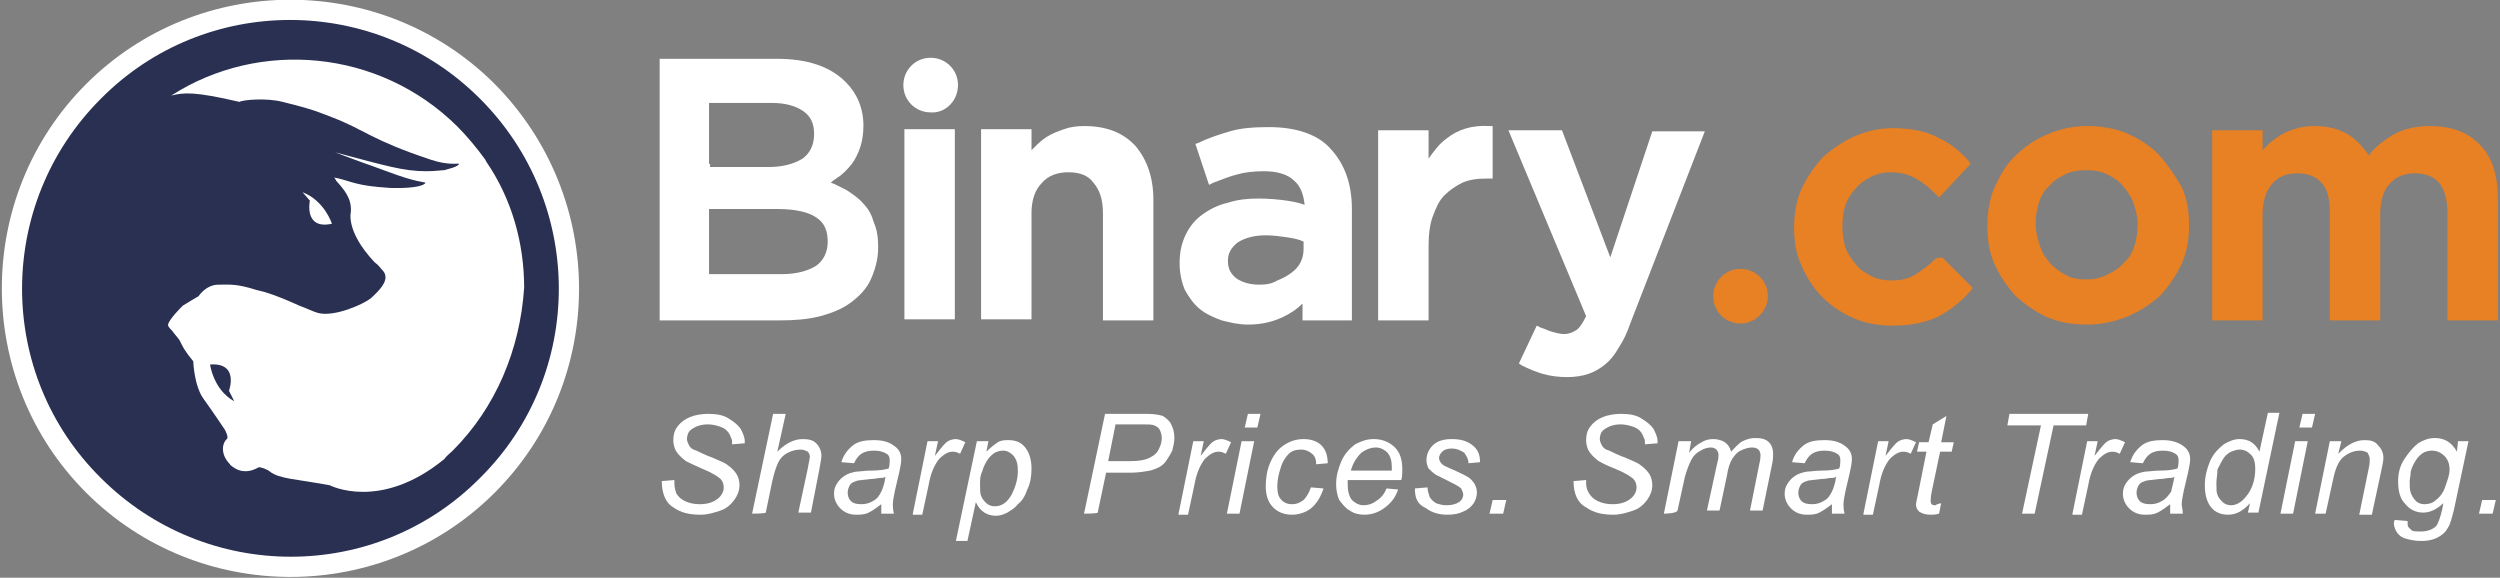 <?xml version="1.0" encoding="utf-8"?>
<!-- Generator: Adobe Illustrator 18.1.0, SVG Export Plug-In . SVG Version: 6.00 Build 0)  -->
<svg version="1.1" id="Layer_1" xmlns="http://www.w3.org/2000/svg" xmlns:xlink="http://www.w3.org/1999/xlink" x="0px" y="0px"
	 viewBox="-186 369 238 55" enable-background="new -186 369 238 55" xml:space="preserve">
<rect x="-186" y="369" width="238" height="55" fill="#808080" stroke="none"/>
<g>
	<g>
		<g>
			<path fill="#FFFFFF" d="M-82.8,381c-0.7,0-1.4,0.1-1.9,0.3c-0.6,0.2-1.1,0.4-1.6,0.7c-0.5,0.3-0.9,0.7-1.2,1
				c-0.1,0.1-0.2,0.2-0.3,0.3v-2h-4.8v18.1h4.8v-10.1c0-1.2,0.3-2.2,1-2.9c0.6-0.7,1.5-1,2.5-1c1.1,0,1.9,0.3,2.4,1
				c0.6,0.7,0.9,1.6,0.9,2.9v10.2h4.8V388c0-2.1-0.6-3.8-1.7-5.1C-79.1,381.6-80.7,381-82.8,381z"/>
			<path fill="#FFFFFF" d="M-65.2,381.1c-1.5,0-2.7,0.1-3.7,0.4c-1,0.3-2,0.6-3,1.1l-0.3,0.1l1.3,3.9l0.4-0.2
				c0.8-0.3,1.5-0.6,2.3-0.8c0.7-0.2,1.6-0.3,2.5-0.3c1.3,0,2.3,0.3,2.9,0.9c0.6,0.5,0.9,1.3,1,2.3c-0.5-0.2-1.1-0.3-1.7-0.4
				c-0.7-0.1-1.7-0.2-2.7-0.2c-1,0-2,0.1-2.9,0.4c-0.9,0.2-1.7,0.6-2.4,1.1c-0.7,0.5-1.2,1.1-1.6,1.9c-0.4,0.8-0.6,1.7-0.6,2.7v0.1
				c0,0.9,0.2,1.8,0.5,2.5c0.4,0.7,0.8,1.3,1.4,1.8c0.6,0.5,1.3,0.8,2.1,1.1c0.8,0.2,1.6,0.4,2.5,0.4c1.4,0,2.5-0.3,3.5-0.8
				c0.6-0.3,1.2-0.7,1.7-1.2v1.6h4.7v-10.6c0-2.4-0.7-4.3-2-5.7C-60.5,381.8-62.6,381.1-65.2,381.1z M-66.1,396.1
				c-0.9,0-1.6-0.2-2.2-0.6c-0.5-0.4-0.8-0.9-0.8-1.6v-0.1c0-0.7,0.3-1.2,0.9-1.7c0.6-0.4,1.5-0.7,2.7-0.7c0.7,0,1.4,0.1,2.1,0.2
				c0.6,0.1,1.1,0.2,1.5,0.4v0.7c0,0.5-0.1,0.9-0.3,1.3c-0.2,0.4-0.5,0.7-0.9,1c-0.4,0.3-0.8,0.5-1.3,0.7
				C-64.9,396-65.4,396.1-66.1,396.1z"/>
			<path fill="#FFFFFF" d="M-32.7,393.5l-4.6-12.1h-5.1l7.4,17.7c-0.3,0.6-0.6,1.1-0.9,1.3c-0.3,0.2-0.7,0.4-1.2,0.4
				c-0.4,0-0.7-0.1-1.1-0.2c-0.4-0.1-0.7-0.3-1.1-0.4l-0.4-0.2l-1.7,3.6l0.3,0.2c0.6,0.3,1.3,0.6,2,0.8c0.7,0.2,1.5,0.3,2.3,0.3
				c0.7,0,1.4-0.1,2-0.3c0.6-0.2,1.1-0.5,1.6-0.9c0.5-0.4,0.9-0.9,1.3-1.6c0.4-0.6,0.8-1.4,1.1-2.3l7.1-18.3h-5L-32.7,393.5z"/>
			<path fill="#E88024" d="M-1.7,393.6c-0.6,0.6-1.3,1.1-1.9,1.5c-0.6,0.4-1.4,0.6-2.3,0.6c-0.7,0-1.4-0.1-1.9-0.4
				c-0.6-0.3-1.1-0.6-1.5-1.1c-0.4-0.5-0.8-1-1-1.6c-0.2-0.6-0.3-1.3-0.3-2v-0.1c0-0.7,0.1-1.4,0.3-2c0.2-0.6,0.6-1.2,1-1.6
				c0.4-0.5,0.9-0.8,1.5-1.1c0.6-0.3,1.2-0.4,1.8-0.4c0.9,0,1.7,0.2,2.4,0.6c0.7,0.4,1.3,0.9,1.9,1.5l0.3,0.3l3-3.2l-0.2-0.3
				c-0.8-0.9-1.8-1.7-2.9-2.2c-1.1-0.6-2.6-0.9-4.3-0.9c-1.3,0-2.6,0.3-3.7,0.8c-1.1,0.5-2.1,1.2-3,2c-0.8,0.9-1.5,1.9-2,3
				c-0.5,1.1-0.7,2.4-0.7,3.6v0.1c0,1.3,0.2,2.5,0.7,3.6c0.5,1.1,1.1,2.1,2,3c0.8,0.8,1.8,1.5,3,2c1.1,0.5,2.4,0.7,3.7,0.7
				c1.7,0,3.2-0.3,4.4-0.9c1.1-0.6,2.1-1.4,3-2.4l0.2-0.3l-2.9-2.9L-1.7,393.6z"/>
			<path fill="#E88024" d="M19.5,383.7c-0.9-0.9-1.9-1.5-3-2c-1.2-0.5-2.5-0.7-3.8-0.7c-1.4,0-2.7,0.3-3.8,0.8c-1.2,0.5-2.2,1.2-3,2
				c-0.9,0.8-1.5,1.9-2,3c-0.5,1.1-0.7,2.4-0.7,3.7v0.1c0,1.3,0.2,2.5,0.7,3.6c0.5,1.1,1.2,2.1,2,3c0.9,0.8,1.9,1.5,3,2
				c1.2,0.5,2.4,0.7,3.8,0.7c1.4,0,2.7-0.3,3.9-0.8c1.2-0.5,2.2-1.2,3.1-2c0.8-0.9,1.5-1.9,2-3c0.5-1.1,0.7-2.4,0.7-3.6v-0.1
				c0-1.3-0.2-2.5-0.7-3.6C21,385.6,20.3,384.6,19.5,383.7z M12.6,395.6c-0.7,0-1.4-0.1-1.9-0.4c-0.6-0.3-1.1-0.7-1.5-1.1
				c-0.4-0.5-0.8-1-1-1.7c-0.2-0.6-0.4-1.3-0.4-2v-0.1c0-0.7,0.1-1.4,0.3-2c0.2-0.6,0.5-1.2,1-1.6c0.4-0.5,0.9-0.8,1.5-1.1
				c0.6-0.3,1.3-0.4,2-0.4c0.7,0,1.4,0.1,2,0.4c0.6,0.3,1.1,0.6,1.5,1.1c0.4,0.5,0.8,1,1,1.6c0.2,0.6,0.4,1.3,0.4,2v0.1
				c0,0.7-0.1,1.4-0.3,2c-0.2,0.6-0.5,1.2-1,1.6c-0.4,0.5-0.9,0.8-1.5,1.1C14,395.5,13.3,395.6,12.6,395.6z"/>
			<path fill="#E88024" d="M50.1,382.8c-1.1-1.2-2.7-1.8-4.8-1.8c-1.4,0-2.6,0.3-3.6,0.9c-0.8,0.5-1.6,1.1-2.2,1.9
				c-0.5-0.8-1.1-1.4-1.8-1.9c-0.9-0.6-2-0.9-3.4-0.9c-0.7,0-1.3,0.1-1.9,0.3c-0.6,0.2-1.1,0.4-1.5,0.7c-0.4,0.3-0.9,0.6-1.2,1
				c-0.1,0.1-0.2,0.2-0.3,0.3v-1.9h-4.8v18.1h4.8v-10.1c0-1.2,0.3-2.2,0.9-2.9c0.6-0.7,1.4-1,2.4-1c1,0,1.8,0.3,2.3,0.9
				c0.6,0.6,0.8,1.6,0.8,2.9v10.2h4.8v-10.1c0-1.3,0.3-2.3,0.9-2.9c0.6-0.7,1.4-1,2.4-1c1,0,1.8,0.3,2.3,0.9
				c0.5,0.6,0.8,1.6,0.8,2.9v10.2h4.8V388C51.8,385.8,51.3,384,50.1,382.8z"/>
			<g>
				<rect x="-99.9" y="381.3" fill="#FFFFFF" width="4.8" height="18.1"/>
				<path fill="#FFFFFF" d="M-94.8,377.1c0-1.5-1.2-2.6-2.6-2.6c-1.5,0-2.6,1.2-2.6,2.6c0,1.5,1.2,2.6,2.6,2.6
					C-96,379.8-94.8,378.6-94.8,377.1z"/>
			</g>
			<path fill="#E88024" d="M-17.7,397.2c0-1.5-1.2-2.6-2.6-2.6c-1.5,0-2.6,1.2-2.6,2.6c0,1.5,1.2,2.6,2.6,2.6
				C-18.9,399.8-17.7,398.6-17.7,397.2z"/>
			<path fill="#FFFFFF" d="M-103.8,388.4c-0.4-0.5-1-0.9-1.6-1.3c-0.4-0.2-0.8-0.4-1.2-0.6l-0.3-0.1l0.2-0.2
				c0.2-0.1,0.4-0.3,0.6-0.4c0.4-0.3,0.8-0.7,1.2-1.2c0.3-0.4,0.6-1,0.8-1.6c0.2-0.6,0.3-1.3,0.3-2.1V381c0-1.7-0.6-3.1-1.7-4.2
				c-1.5-1.5-3.7-2.2-6.5-2.2h-11.2v24.9h11.5c1.4,0,2.6-0.1,3.8-0.4c1.1-0.3,2.1-0.7,2.9-1.3c0.8-0.6,1.5-1.3,1.9-2.2
				c0.4-0.9,0.7-1.9,0.7-3v-0.1c0-0.9-0.1-1.6-0.4-2.3C-103,389.5-103.3,388.9-103.8,388.4z M-118.5,384.6v-5.7v-0.1h0.2h5.8
				c1.3,0,2.3,0.3,3,0.8c0.7,0.5,1,1.2,1,2.1v0.1c0,1-0.4,1.8-1.1,2.3c-0.8,0.5-1.9,0.8-3.2,0.8h-5.4h-0.2V384.6z M-107.2,392
				c0,1-0.4,1.8-1.1,2.3c-0.8,0.5-1.9,0.8-3.3,0.8h-6.7h-0.2V395v-5.9v-0.2h0.2h6.4c1.6,0,2.9,0.3,3.6,0.8
				C-107.5,390.2-107.2,391-107.2,392L-107.2,392z"/>
			<path fill="#FFFFFF" d="M-44.2,381c-1.6-0.1-3,0.3-4.1,1.2c-0.7,0.5-1.2,1.2-1.7,1.9v-2.7h-4.8v18.1h4.8v-7
				c0-1.1,0.1-2.1,0.4-2.9c0.3-0.8,0.6-1.5,1.1-2c0.5-0.5,1.1-0.9,1.7-1.2c0.7-0.3,1.4-0.4,2.3-0.4h0.6V381L-44.2,381z"/>
		</g>
		<g>
			<path fill="#FFFFFF" d="M-123,414.8l1.2-0.1l0,0.3c0,0.4,0.1,0.7,0.2,1c0.2,0.3,0.4,0.5,0.8,0.7c0.4,0.2,0.9,0.3,1.4,0.3
				c0.8,0,1.3-0.2,1.7-0.5c0.4-0.3,0.6-0.7,0.6-1.1c0-0.3-0.1-0.6-0.3-0.8c-0.2-0.2-0.8-0.6-1.8-1c-0.7-0.3-1.3-0.6-1.5-0.7
				c-0.4-0.3-0.7-0.6-0.9-0.9c-0.2-0.3-0.3-0.7-0.3-1.1c0-0.5,0.1-0.9,0.4-1.3c0.3-0.4,0.7-0.7,1.2-0.9c0.5-0.2,1.1-0.3,1.7-0.3
				c0.8,0,1.4,0.1,1.9,0.4c0.5,0.3,0.9,0.6,1.2,1c0.2,0.4,0.4,0.8,0.4,1.2c0,0,0,0.1,0,0.2l-1.2,0.1c0-0.3,0-0.5-0.1-0.6
				c-0.1-0.3-0.2-0.5-0.4-0.7c-0.2-0.2-0.4-0.3-0.7-0.4c-0.3-0.1-0.7-0.2-1.1-0.2c-0.7,0-1.2,0.2-1.6,0.5c-0.3,0.2-0.4,0.6-0.4,0.9
				c0,0.2,0.1,0.4,0.2,0.6c0.1,0.2,0.3,0.4,0.7,0.5c0.2,0.1,0.8,0.4,1.6,0.7c0.7,0.3,1.2,0.5,1.4,0.7c0.3,0.2,0.6,0.5,0.8,0.8
				c0.2,0.3,0.3,0.7,0.3,1.1c0,0.5-0.2,1-0.5,1.4c-0.3,0.4-0.7,0.8-1.3,1c-0.6,0.2-1.2,0.4-1.9,0.4c-1.1,0-1.9-0.2-2.6-0.7
				C-122.6,416.9-123,416-123,414.8z"/>
			<path fill="#FFFFFF" d="M-114.4,417.9l2-9.5h1.2l-0.8,3.6c0.4-0.4,0.8-0.7,1.2-0.9c0.4-0.2,0.8-0.3,1.2-0.3c0.6,0,1,0.1,1.3,0.4
				c0.3,0.3,0.5,0.7,0.5,1.2c0,0.2-0.1,0.7-0.2,1.3l-0.8,4.1h-1.2l0.9-4.2c0.1-0.6,0.2-1,0.2-1.1c0-0.2-0.1-0.4-0.2-0.5
				c-0.2-0.1-0.4-0.2-0.7-0.2c-0.4,0-0.8,0.1-1.2,0.3c-0.4,0.2-0.7,0.5-0.9,0.9c-0.2,0.4-0.4,1-0.6,1.9l-0.6,2.9
				C-113.2,417.9-114.4,417.9-114.4,417.9z"/>
			<path fill="#FFFFFF" d="M-102.1,417c-0.4,0.3-0.8,0.6-1.2,0.8c-0.4,0.2-0.8,0.2-1.2,0.2c-0.6,0-1.1-0.2-1.5-0.6
				c-0.4-0.4-0.6-0.9-0.6-1.4c0-0.4,0.1-0.7,0.3-1s0.4-0.5,0.7-0.7c0.3-0.2,0.6-0.3,1.1-0.4c0.3,0,0.8-0.1,1.5-0.1
				c0.7,0,1.3-0.1,1.6-0.2c0.1-0.3,0.1-0.6,0.1-0.8c0-0.3-0.1-0.5-0.3-0.6c-0.3-0.2-0.7-0.3-1.2-0.3c-0.5,0-0.9,0.1-1.2,0.3
				c-0.3,0.2-0.5,0.5-0.7,0.9l-1.2-0.1c0.2-0.7,0.6-1.2,1.1-1.6c0.5-0.4,1.2-0.5,2-0.5c0.9,0,1.5,0.2,2,0.6c0.4,0.3,0.6,0.7,0.6,1.2
				c0,0.4-0.1,0.8-0.2,1.3l-0.4,1.7c-0.1,0.5-0.2,1-0.2,1.3c0,0.2,0,0.5,0.1,0.9h-1.2C-102.1,417.6-102.1,417.4-102.1,417z
				 M-101.7,414.4c-0.2,0.1-0.3,0.1-0.5,0.1c-0.2,0-0.5,0.1-0.9,0.1c-0.7,0.1-1.2,0.1-1.4,0.2c-0.3,0.1-0.5,0.2-0.6,0.4
				c-0.1,0.2-0.2,0.4-0.2,0.7c0,0.3,0.1,0.6,0.3,0.8c0.2,0.2,0.5,0.3,1,0.3c0.4,0,0.8-0.1,1.1-0.3c0.4-0.2,0.6-0.5,0.8-0.9
				C-102,415.6-101.8,415.1-101.7,414.4z"/>
			<path fill="#FFFFFF" d="M-99.1,417.9l1.4-6.9h1l-0.3,1.4c0.4-0.5,0.7-0.9,1-1.2c0.3-0.3,0.7-0.4,1-0.4c0.2,0,0.5,0.1,0.9,0.3
				l-0.5,1.1c-0.2-0.1-0.4-0.2-0.7-0.2c-0.4,0-0.8,0.2-1.3,0.7c-0.4,0.5-0.8,1.3-1,2.5l-0.6,2.8H-99.1z"/>
			<path fill="#FFFFFF" d="M-95,420.5l2-9.5h1.1l-0.2,1c0.4-0.4,0.8-0.7,1.1-0.9c0.3-0.2,0.7-0.2,1-0.2c0.7,0,1.2,0.2,1.6,0.7
				c0.4,0.5,0.6,1.2,0.6,2c0,0.7-0.1,1.4-0.4,2c-0.2,0.6-0.5,1.1-0.9,1.4c-0.3,0.4-0.7,0.6-1,0.8c-0.4,0.2-0.7,0.3-1.1,0.3
				c-0.8,0-1.5-0.4-1.9-1.3l-0.8,3.7C-93.9,420.5-95,420.5-95,420.5z M-92.7,415.1c0,0.5,0,0.9,0.1,1.1c0.1,0.3,0.3,0.5,0.5,0.7
				c0.2,0.2,0.5,0.3,0.8,0.3c0.7,0,1.2-0.4,1.6-1.1c0.4-0.8,0.6-1.5,0.6-2.3c0-0.6-0.1-1-0.4-1.4c-0.3-0.3-0.6-0.5-1-0.5
				c-0.3,0-0.6,0.1-0.8,0.2c-0.3,0.2-0.5,0.4-0.7,0.7c-0.2,0.3-0.4,0.7-0.5,1.1C-92.7,414.3-92.7,414.7-92.7,415.1z"/>
			<path fill="#FFFFFF" d="M-82.8,417.9l2-9.5h4c0.7,0,1.2,0.1,1.5,0.2c0.3,0.2,0.6,0.4,0.8,0.8c0.2,0.4,0.3,0.8,0.3,1.3
				c0,0.4-0.1,0.8-0.2,1.2c-0.2,0.4-0.4,0.7-0.6,1c-0.2,0.3-0.5,0.5-0.7,0.6c-0.2,0.1-0.5,0.2-0.8,0.3c-0.6,0.1-1.2,0.2-1.8,0.2
				h-2.4l-0.8,3.8C-81.5,417.9-82.8,417.9-82.8,417.9z M-80.5,412.9h2.1c0.8,0,1.4-0.1,1.8-0.3c0.4-0.2,0.7-0.4,0.9-0.8
				c0.2-0.4,0.3-0.7,0.3-1.1c0-0.3-0.1-0.6-0.2-0.8c-0.1-0.2-0.3-0.3-0.5-0.4c-0.2-0.1-0.6-0.1-1.3-0.1h-2.4L-80.5,412.9z"/>
			<path fill="#FFFFFF" d="M-73.8,417.9l1.4-6.9h1l-0.3,1.4c0.4-0.5,0.7-0.9,1-1.2c0.3-0.3,0.7-0.4,1-0.4c0.2,0,0.5,0.1,0.9,0.3
				l-0.5,1.1c-0.2-0.1-0.4-0.2-0.7-0.2c-0.4,0-0.8,0.2-1.3,0.7c-0.4,0.5-0.8,1.3-1,2.5l-0.6,2.8H-73.8z"/>
			<path fill="#FFFFFF" d="M-69.2,417.9l1.4-6.9h1.2l-1.4,6.9C-68,417.9-69.2,417.9-69.2,417.9z M-67.5,409.7l0.3-1.3h1.2l-0.3,1.3
				C-66.3,409.7-67.5,409.7-67.5,409.7z"/>
			<path fill="#FFFFFF" d="M-61.2,415.4l1.2,0.1c-0.3,0.9-0.7,1.5-1.2,1.9c-0.5,0.4-1.2,0.6-1.8,0.6c-0.7,0-1.3-0.2-1.8-0.7
				c-0.5-0.5-0.7-1.2-0.7-2c0-0.7,0.1-1.5,0.4-2.2c0.3-0.7,0.7-1.3,1.3-1.7c0.6-0.4,1.2-0.6,1.9-0.6c0.7,0,1.3,0.2,1.7,0.6
				c0.4,0.4,0.6,1,0.6,1.7l-1.1,0.1c0-0.4-0.1-0.8-0.4-1c-0.2-0.2-0.6-0.4-1-0.4c-0.5,0-0.9,0.1-1.2,0.4c-0.3,0.3-0.6,0.7-0.8,1.4
				c-0.2,0.6-0.3,1.2-0.3,1.7c0,0.6,0.1,1,0.4,1.3c0.3,0.3,0.6,0.4,1,0.4c0.4,0,0.7-0.1,1.1-0.4C-61.7,416.4-61.4,416-61.2,415.4z"
				/>
			<path fill="#FFFFFF" d="M-54,415.5l1.1,0.1c-0.2,0.6-0.5,1.1-1.1,1.6c-0.6,0.5-1.3,0.8-2.1,0.8c-0.5,0-1-0.1-1.4-0.4
				c-0.4-0.2-0.7-0.6-1-1c-0.2-0.4-0.3-1-0.3-1.5c0-0.8,0.2-1.5,0.5-2.2c0.3-0.7,0.8-1.2,1.3-1.6c0.6-0.3,1.1-0.5,1.8-0.5
				c0.8,0,1.5,0.3,2,0.8c0.5,0.5,0.7,1.2,0.7,2.1c0,0.3,0,0.7-0.1,1h-5.1c0,0.1,0,0.3,0,0.4c0,0.6,0.1,1.1,0.4,1.5
				c0.3,0.3,0.7,0.5,1.1,0.5c0.4,0,0.8-0.1,1.2-0.4C-54.5,416.4-54.2,416-54,415.5z M-57.4,413.8h3.9c0-0.1,0-0.2,0-0.3
				c0-0.6-0.1-1-0.4-1.4c-0.3-0.3-0.7-0.5-1.1-0.5c-0.5,0-1,0.2-1.4,0.5C-56.9,412.6-57.2,413.1-57.4,413.8z"/>
			<path fill="#FFFFFF" d="M-51.3,415.5l1.2-0.1c0,0.3,0.1,0.6,0.2,0.9c0.1,0.2,0.3,0.4,0.6,0.6c0.3,0.1,0.6,0.2,1,0.2
				c0.5,0,0.9-0.1,1.2-0.3c0.3-0.2,0.4-0.5,0.4-0.7c0-0.2-0.1-0.4-0.2-0.6c-0.2-0.2-0.6-0.4-1.2-0.7c-0.6-0.3-1-0.5-1.2-0.6
				c-0.3-0.2-0.5-0.4-0.7-0.6c-0.1-0.2-0.2-0.5-0.2-0.8c0-0.5,0.2-1,0.6-1.4c0.4-0.4,1-0.6,1.8-0.6c0.9,0,1.5,0.2,2,0.6
				c0.5,0.4,0.7,0.9,0.7,1.6l-1.1,0.1c0-0.4-0.2-0.7-0.4-1c-0.3-0.2-0.7-0.4-1.2-0.4c-0.4,0-0.7,0.1-0.9,0.3
				c-0.2,0.2-0.3,0.4-0.3,0.6c0,0.2,0.1,0.4,0.3,0.6c0.1,0.1,0.5,0.3,1,0.5c0.9,0.4,1.5,0.7,1.7,0.9c0.4,0.4,0.6,0.8,0.6,1.3
				c0,0.3-0.1,0.7-0.3,1c-0.2,0.3-0.5,0.6-1,0.8c-0.4,0.2-0.9,0.3-1.5,0.3c-0.8,0-1.5-0.2-2-0.6C-51.1,417-51.3,416.4-51.3,415.5z"
				/>
			<path fill="#FFFFFF" d="M-44.2,417.9l0.3-1.3h1.3l-0.3,1.3H-44.2z"/>
			<path fill="#FFFFFF" d="M-36.2,414.8l1.2-0.1l0,0.3c0,0.4,0.1,0.7,0.3,1c0.2,0.3,0.4,0.5,0.8,0.7c0.4,0.2,0.9,0.3,1.4,0.3
				c0.8,0,1.3-0.2,1.7-0.5c0.4-0.3,0.6-0.7,0.6-1.1c0-0.3-0.1-0.6-0.3-0.8c-0.2-0.2-0.8-0.6-1.8-1c-0.8-0.3-1.3-0.6-1.5-0.7
				c-0.4-0.3-0.7-0.6-0.9-0.9c-0.2-0.3-0.3-0.7-0.3-1.1c0-0.5,0.1-0.9,0.4-1.3c0.3-0.4,0.7-0.7,1.2-0.9c0.5-0.2,1.1-0.3,1.7-0.3
				c0.8,0,1.4,0.1,1.9,0.4c0.5,0.3,0.9,0.6,1.2,1c0.2,0.4,0.4,0.8,0.4,1.2c0,0,0,0.1,0,0.2l-1.2,0.1c0-0.3,0-0.5-0.1-0.6
				c-0.1-0.3-0.2-0.5-0.4-0.7c-0.2-0.2-0.4-0.3-0.7-0.4c-0.3-0.1-0.7-0.2-1.1-0.2c-0.7,0-1.2,0.2-1.6,0.5c-0.3,0.2-0.4,0.6-0.4,0.9
				c0,0.2,0.1,0.4,0.2,0.6c0.1,0.2,0.3,0.4,0.7,0.5c0.2,0.1,0.8,0.4,1.6,0.7c0.7,0.3,1.2,0.5,1.4,0.7c0.3,0.2,0.6,0.5,0.8,0.8
				c0.2,0.3,0.3,0.7,0.3,1.1c0,0.5-0.2,1-0.5,1.4c-0.3,0.4-0.7,0.8-1.3,1c-0.6,0.2-1.2,0.4-1.9,0.4c-1.1,0-1.9-0.2-2.6-0.7
				C-35.8,416.9-36.2,416-36.2,414.8z"/>
			<path fill="#FFFFFF" d="M-27.6,417.9l1.4-6.9h1.2l-0.2,1.1c0.4-0.5,0.8-0.8,1.2-1c0.3-0.2,0.7-0.3,1.1-0.3c0.4,0,0.8,0.1,1.1,0.3
				c0.3,0.2,0.5,0.5,0.6,0.9c0.4-0.4,0.7-0.8,1.1-1c0.4-0.2,0.8-0.3,1.2-0.3c0.6,0,1,0.1,1.3,0.4c0.3,0.3,0.4,0.7,0.4,1.1
				c0,0.2,0,0.6-0.1,1l-0.9,4.4h-1.2l0.9-4.5c0.1-0.4,0.1-0.6,0.1-0.8c0-0.2-0.1-0.4-0.2-0.5c-0.1-0.1-0.3-0.2-0.6-0.2
				c-0.3,0-0.7,0.1-1.1,0.3c-0.4,0.2-0.6,0.5-0.8,0.8c-0.2,0.3-0.4,0.9-0.5,1.6l-0.7,3.3h-1.2l1-4.6c0.1-0.3,0.1-0.5,0.1-0.7
				c0-0.2-0.1-0.4-0.2-0.5c-0.1-0.1-0.3-0.2-0.5-0.2c-0.3,0-0.7,0.1-1,0.3c-0.4,0.2-0.7,0.5-0.9,0.9c-0.2,0.4-0.4,0.9-0.6,1.6
				l-0.7,3.2C-26.4,417.9-27.6,417.9-27.6,417.9z"/>
			<path fill="#FFFFFF" d="M-11.6,417c-0.4,0.3-0.8,0.6-1.2,0.8c-0.4,0.2-0.8,0.2-1.2,0.2c-0.6,0-1.1-0.2-1.5-0.6
				c-0.4-0.4-0.6-0.9-0.6-1.4c0-0.4,0.1-0.7,0.3-1c0.2-0.3,0.4-0.5,0.7-0.7c0.3-0.2,0.6-0.3,1.1-0.4c0.3,0,0.8-0.1,1.5-0.1
				c0.7,0,1.3-0.1,1.6-0.2c0.1-0.3,0.1-0.6,0.1-0.8c0-0.3-0.1-0.5-0.3-0.6c-0.3-0.2-0.7-0.3-1.2-0.3c-0.5,0-0.9,0.1-1.2,0.3
				c-0.3,0.2-0.5,0.5-0.7,0.9l-1.2-0.1c0.2-0.7,0.6-1.2,1.1-1.6c0.5-0.4,1.2-0.5,2-0.5c0.9,0,1.5,0.2,2,0.6c0.4,0.3,0.6,0.7,0.6,1.2
				c0,0.4-0.1,0.8-0.2,1.3l-0.4,1.7c-0.1,0.5-0.2,1-0.2,1.3c0,0.2,0,0.5,0.1,0.9h-1.2C-11.6,417.6-11.6,417.4-11.6,417z
				 M-11.2,414.4c-0.2,0.1-0.3,0.1-0.5,0.1c-0.2,0-0.5,0.1-0.9,0.1c-0.7,0.1-1.2,0.1-1.4,0.2c-0.3,0.1-0.5,0.2-0.6,0.4
				c-0.1,0.2-0.2,0.4-0.2,0.7c0,0.3,0.1,0.6,0.3,0.8c0.2,0.2,0.5,0.3,1,0.3c0.4,0,0.8-0.1,1.1-0.3c0.4-0.2,0.6-0.5,0.8-0.9
				C-11.5,415.6-11.3,415.1-11.2,414.4z"/>
			<path fill="#FFFFFF" d="M-8.6,417.9l1.4-6.9h1l-0.3,1.4c0.4-0.5,0.7-0.9,1-1.2c0.3-0.3,0.7-0.4,1-0.4c0.2,0,0.5,0.1,0.9,0.3
				l-0.5,1.1c-0.2-0.1-0.4-0.2-0.7-0.2c-0.4,0-0.8,0.2-1.3,0.7c-0.4,0.5-0.8,1.3-1,2.5l-0.6,2.8H-8.6z"/>
			<path fill="#FFFFFF" d="M-1.2,416.9l-0.2,1c-0.3,0.1-0.6,0.1-0.8,0.1c-0.5,0-0.8-0.1-1.1-0.3c-0.2-0.2-0.3-0.4-0.3-0.7
				c0-0.1,0.1-0.5,0.2-1l0.8-4h-0.9l0.2-0.9h0.9l0.4-1.7l1.3-0.8l-0.5,2.5h1.2l-0.2,0.9h-1.1l-0.8,3.8c-0.1,0.5-0.1,0.8-0.1,0.9
				c0,0.1,0,0.2,0.1,0.3c0.1,0.1,0.2,0.1,0.4,0.1C-1.7,417-1.5,417-1.2,416.9z"/>
			<path fill="#FFFFFF" d="M6.5,417.9l1.8-8.4H5.1l0.2-1.1h7.5l-0.2,1.1H9.5l-1.8,8.4H6.5z"/>
			<path fill="#FFFFFF" d="M11.3,417.9l1.4-6.9h1l-0.3,1.4c0.4-0.5,0.7-0.9,1-1.2c0.3-0.3,0.7-0.4,1-0.4c0.2,0,0.5,0.1,0.9,0.3
				l-0.5,1.1c-0.2-0.1-0.4-0.2-0.7-0.2c-0.4,0-0.8,0.2-1.3,0.7c-0.4,0.5-0.8,1.3-1,2.5l-0.6,2.8H11.3z"/>
			<path fill="#FFFFFF" d="M20.6,417c-0.4,0.3-0.8,0.6-1.2,0.8c-0.4,0.2-0.8,0.2-1.2,0.2c-0.6,0-1.1-0.2-1.5-0.6
				c-0.4-0.4-0.6-0.9-0.6-1.4c0-0.4,0.1-0.7,0.3-1c0.2-0.3,0.4-0.5,0.7-0.7c0.3-0.2,0.6-0.3,1.1-0.4c0.3,0,0.8-0.1,1.5-0.1
				c0.7,0,1.3-0.1,1.6-0.2c0.1-0.3,0.1-0.6,0.1-0.8c0-0.3-0.1-0.5-0.3-0.6c-0.3-0.2-0.7-0.3-1.2-0.3c-0.5,0-0.9,0.1-1.2,0.3
				c-0.3,0.2-0.5,0.5-0.7,0.9l-1.2-0.1c0.2-0.7,0.6-1.2,1.1-1.6s1.2-0.5,2-0.5c0.8,0,1.5,0.2,2,0.6c0.4,0.3,0.6,0.7,0.6,1.2
				c0,0.4-0.1,0.8-0.2,1.3l-0.4,1.7c-0.1,0.5-0.2,1-0.2,1.3c0,0.2,0.1,0.5,0.1,0.9h-1.2C20.6,417.6,20.6,417.4,20.6,417z M21,414.4
				c-0.2,0.1-0.3,0.1-0.5,0.1c-0.2,0-0.5,0.1-0.9,0.1c-0.7,0.1-1.2,0.1-1.4,0.2c-0.3,0.1-0.5,0.2-0.6,0.4c-0.1,0.2-0.2,0.4-0.2,0.7
				c0,0.3,0.1,0.6,0.3,0.8c0.2,0.2,0.5,0.3,1,0.3c0.4,0,0.8-0.1,1.1-0.3c0.4-0.2,0.6-0.5,0.9-0.9C20.7,415.6,20.9,415.1,21,414.4z"
				/>
			<path fill="#FFFFFF" d="M28.2,416.9c-0.7,0.8-1.4,1.1-2.1,1.1c-0.6,0-1.2-0.2-1.6-0.7c-0.4-0.5-0.6-1.2-0.6-2.1
				c0-0.8,0.2-1.6,0.5-2.3c0.3-0.7,0.8-1.2,1.3-1.6c0.5-0.3,1-0.5,1.5-0.5c0.9,0,1.5,0.4,1.9,1.2l0.8-3.7H31l-2,9.5H28L28.2,416.9z
				 M25,415c0,0.5,0,0.9,0.1,1.1c0.1,0.3,0.3,0.5,0.5,0.7c0.2,0.2,0.5,0.3,0.8,0.3c0.5,0,1-0.3,1.4-0.8c0.6-0.7,0.9-1.6,0.9-2.7
				c0-0.5-0.1-1-0.4-1.3c-0.3-0.3-0.6-0.5-1.1-0.5c-0.3,0-0.5,0.1-0.8,0.2c-0.2,0.1-0.5,0.3-0.7,0.6c-0.2,0.3-0.4,0.7-0.6,1.1
				C25.1,414.2,25,414.6,25,415z"/>
			<path fill="#FFFFFF" d="M31.1,417.9l1.4-6.9h1.2l-1.4,6.9C32.3,417.9,31.1,417.9,31.1,417.9z M32.9,409.7l0.3-1.3h1.2l-0.3,1.3
				C34,409.7,32.9,409.7,32.9,409.7z"/>
			<path fill="#FFFFFF" d="M34.4,417.9l1.4-6.9h1.1l-0.3,1.2c0.5-0.5,0.9-0.8,1.3-1c0.4-0.2,0.8-0.3,1.2-0.3c0.6,0,1,0.1,1.3,0.5
				c0.3,0.3,0.5,0.7,0.5,1.2c0,0.3-0.1,0.7-0.2,1.2l-0.9,4.2h-1.2l0.9-4.4c0.1-0.4,0.1-0.7,0.1-0.9c0-0.2-0.1-0.4-0.2-0.6
				c-0.2-0.1-0.4-0.2-0.7-0.2c-0.6,0-1.1,0.2-1.6,0.6c-0.5,0.4-0.8,1.2-1,2.2l-0.7,3.2L34.4,417.9L34.4,417.9z"/>
			<path fill="#FFFFFF" d="M42,418.5l1.2,0.1c0,0.3,0,0.5,0.1,0.6c0.1,0.1,0.2,0.2,0.3,0.3c0.2,0.1,0.5,0.1,0.8,0.1
				c0.7,0,1.2-0.2,1.5-0.5c0.2-0.2,0.4-0.8,0.6-1.6l0.1-0.6c-0.6,0.6-1.3,0.9-1.9,0.9c-0.7,0-1.3-0.3-1.7-0.8
				c-0.5-0.5-0.7-1.2-0.7-2.2c0-0.8,0.2-1.5,0.6-2.1c0.4-0.6,0.8-1.1,1.3-1.5c0.5-0.3,1-0.5,1.6-0.5c0.9,0,1.6,0.4,2.1,1.3L48,411
				H49l-1.4,6.6c-0.2,0.7-0.3,1.3-0.6,1.7c-0.2,0.4-0.6,0.7-1,0.9c-0.4,0.2-0.9,0.3-1.5,0.3c-0.6,0-1-0.1-1.4-0.2
				c-0.4-0.1-0.7-0.3-0.9-0.6c-0.2-0.3-0.3-0.6-0.3-0.9C41.9,418.7,41.9,418.6,42,418.5z M43.4,414.8c0,0.5,0,0.8,0.1,1.1
				c0.1,0.3,0.3,0.6,0.5,0.8c0.2,0.2,0.5,0.3,0.8,0.3c0.4,0,0.8-0.1,1.1-0.4c0.4-0.3,0.7-0.7,0.9-1.3c0.2-0.6,0.4-1.1,0.4-1.6
				c0-0.6-0.2-1-0.5-1.3c-0.3-0.3-0.7-0.5-1.2-0.5c-0.3,0-0.6,0.1-0.8,0.2c-0.3,0.2-0.5,0.4-0.7,0.7c-0.2,0.3-0.4,0.7-0.5,1.1
				C43.5,414.3,43.4,414.6,43.4,414.8z"/>
			<path fill="#FFFFFF" d="M50,417.9l0.3-1.3h1.3l-0.3,1.3H50z"/>
		</g>
	</g>
	<g>
		<path fill="#FFFFFF" d="M-138.9,377c-10.7-10.7-28.2-10.7-38.9,0c-10.7,10.7-10.7,28.2,0,38.9c10.7,10.7,28.2,10.7,38.9,0
			C-128.2,405.2-128.2,387.8-138.9,377z"/>
		<g>
			<path fill="#2A3052" d="M-166,403.7c0,0,0.3,2.4,2.3,3.5l-0.5-1C-164.2,406.2-163.2,403.5-166,403.7z"/>
			<path fill="#2A3052" d="M-140.3,378.4c-10-10-26.2-10-36.1,0c-10,10-10,26.2,0,36.1c10,10,26.2,10,36.1,0
				C-130.3,404.6-130.3,388.4-140.3,378.4z M-142.9,411.9c-0.3,0.3-0.6,0.5-0.8,0.8c-6.1,5-10.9,2.5-10.9,2.5
				c-3.2-0.6-4.8-0.6-5.7-1.3c-0.2-0.2-1-0.5-1.1-0.4c-0.7,0.4-1.6,0.6-2.5-0.1c-0.1-0.1-0.2-0.1-0.2-0.2c-1-1-0.7-2.1-0.3-2.4
				c0.2-0.2-0.2-0.9-0.2-0.9s-1.2-1.8-2-2.9c-0.9-1.2-1-3.5-1-3.6l0,0c-0.9-1.1-1-1.4-1.3-2c-0.2-0.3-0.5-0.6-0.7-0.9
				c-0.2-0.2-0.3-0.3-0.4-0.5c0,0,0-0.1,0-0.1c0.1-0.5,1.2-1.6,1.4-1.8c0.3-0.2,1.5-0.9,1.5-0.9s0.7-1.1,1.9-1.1
				c1.1,0,1.7-0.1,3.6,0.5l0.8,0.2c1.3,0.4,2.4,0.9,3.3,1.3c0.8,0.3,1.4,0.6,1.8,0.7c1.6,0.4,4.4-0.9,5-1.4c1-0.9,1.4-1.5,1.4-2
				c0-0.3-0.1-0.5-0.4-0.8c-0.1-0.1-0.3-0.4-0.6-0.6c0,0-0.1-0.1-0.1-0.1c-2.7-2.9-2.2-4.7-2.2-4.7c0.1-1.3-0.6-2.1-1.4-3l-0.1-0.2
				c0,0-0.1-0.1-0.1-0.1c1.2,0.2,1.9,0.7,4.2,0.9c1.3,0.1,0.9,0.1,1.9,0.1c1.4,0,2.5-0.2,2.6-0.5c-0.1-0.1-0.8,0-3.7-1.1
				c-1.4-0.5-1.6-0.6-2.5-0.9c-1.1-0.4-2.4-0.9-2.4-0.9c4.9,1.3,6.5,1.8,8.7,1.8c0.9,0,1.4-0.1,1.7-0.1c0.3-0.1,1.3-0.3,1.4-0.6
				c0-0.1-0.9,0.2-2.7-0.4c-5.7-1.9-6.2-2.8-9.3-4c-1.1-0.4-1.5-0.7-4.8-1.5c-1.5-0.4-3.8-0.2-4.1,0c-4.3-1-5.3-0.9-6.5-0.6
				c8.4-5.4,19.8-4.4,27.2,2.9c1,1,1.9,2.1,2.7,3.2l0.1,0.2c2.4,3.5,3.6,7.7,3.6,12C-136.5,402.3-138.8,407.8-142.9,411.9z
				 M-157.2,387.3c2.1,0.8,2.8,3,2.8,3c-2.7,0.6-2.1-2.2-2.1-2.2L-157.2,387.3z"/>
		</g>
	</g>
</g>
</svg>
